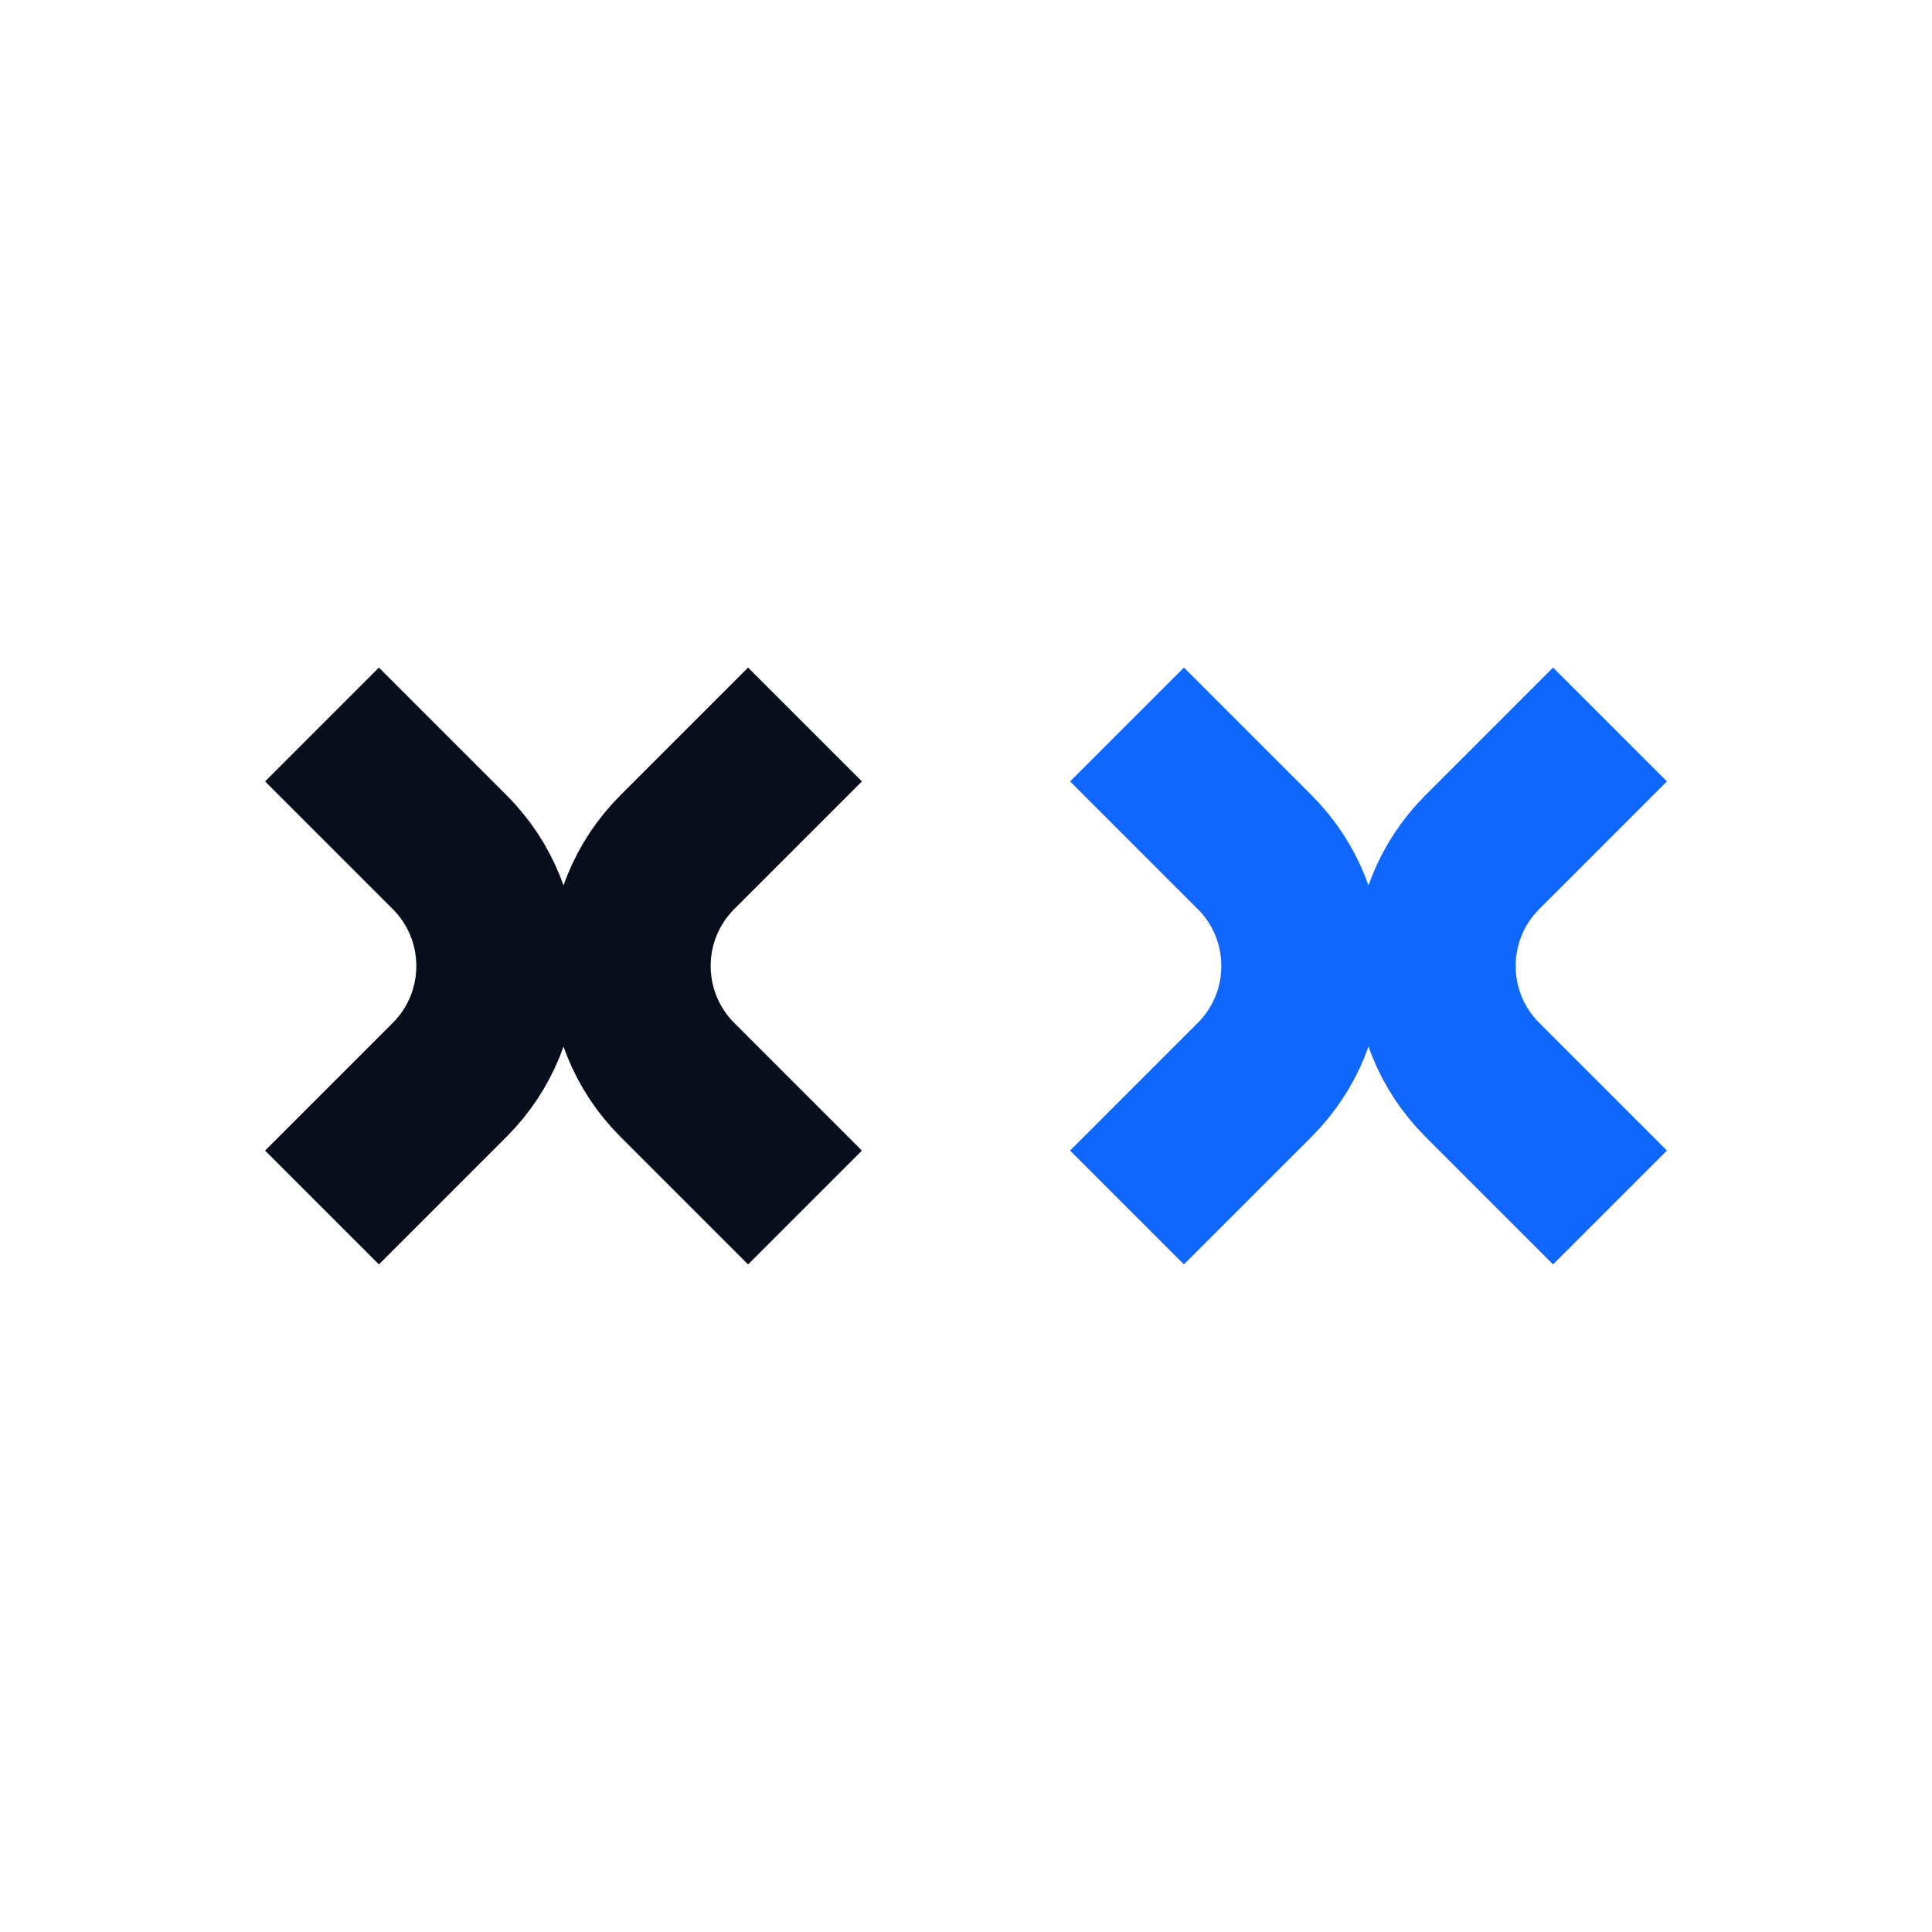 <svg width="24" height="24" viewBox="0 0 24 24" fill="none" xmlns="http://www.w3.org/2000/svg">
<path d="M14 15L15.586 13.414C16.367 12.633 16.367 11.367 15.586 10.586L14 9" stroke="#0F67FE" stroke-width="2"/>
<path d="M20 9L18.414 10.586C17.633 11.367 17.633 12.633 18.414 13.414L20 15" stroke="#0F67FE" stroke-width="2"/>
<path d="M4 15L5.586 13.414C6.367 12.633 6.367 11.367 5.586 10.586L4 9" stroke="#090E1D" stroke-width="2"/>
<path d="M10 9L8.414 10.586C7.633 11.367 7.633 12.633 8.414 13.414L10 15" stroke="#090E1D" stroke-width="2"/>
</svg>
